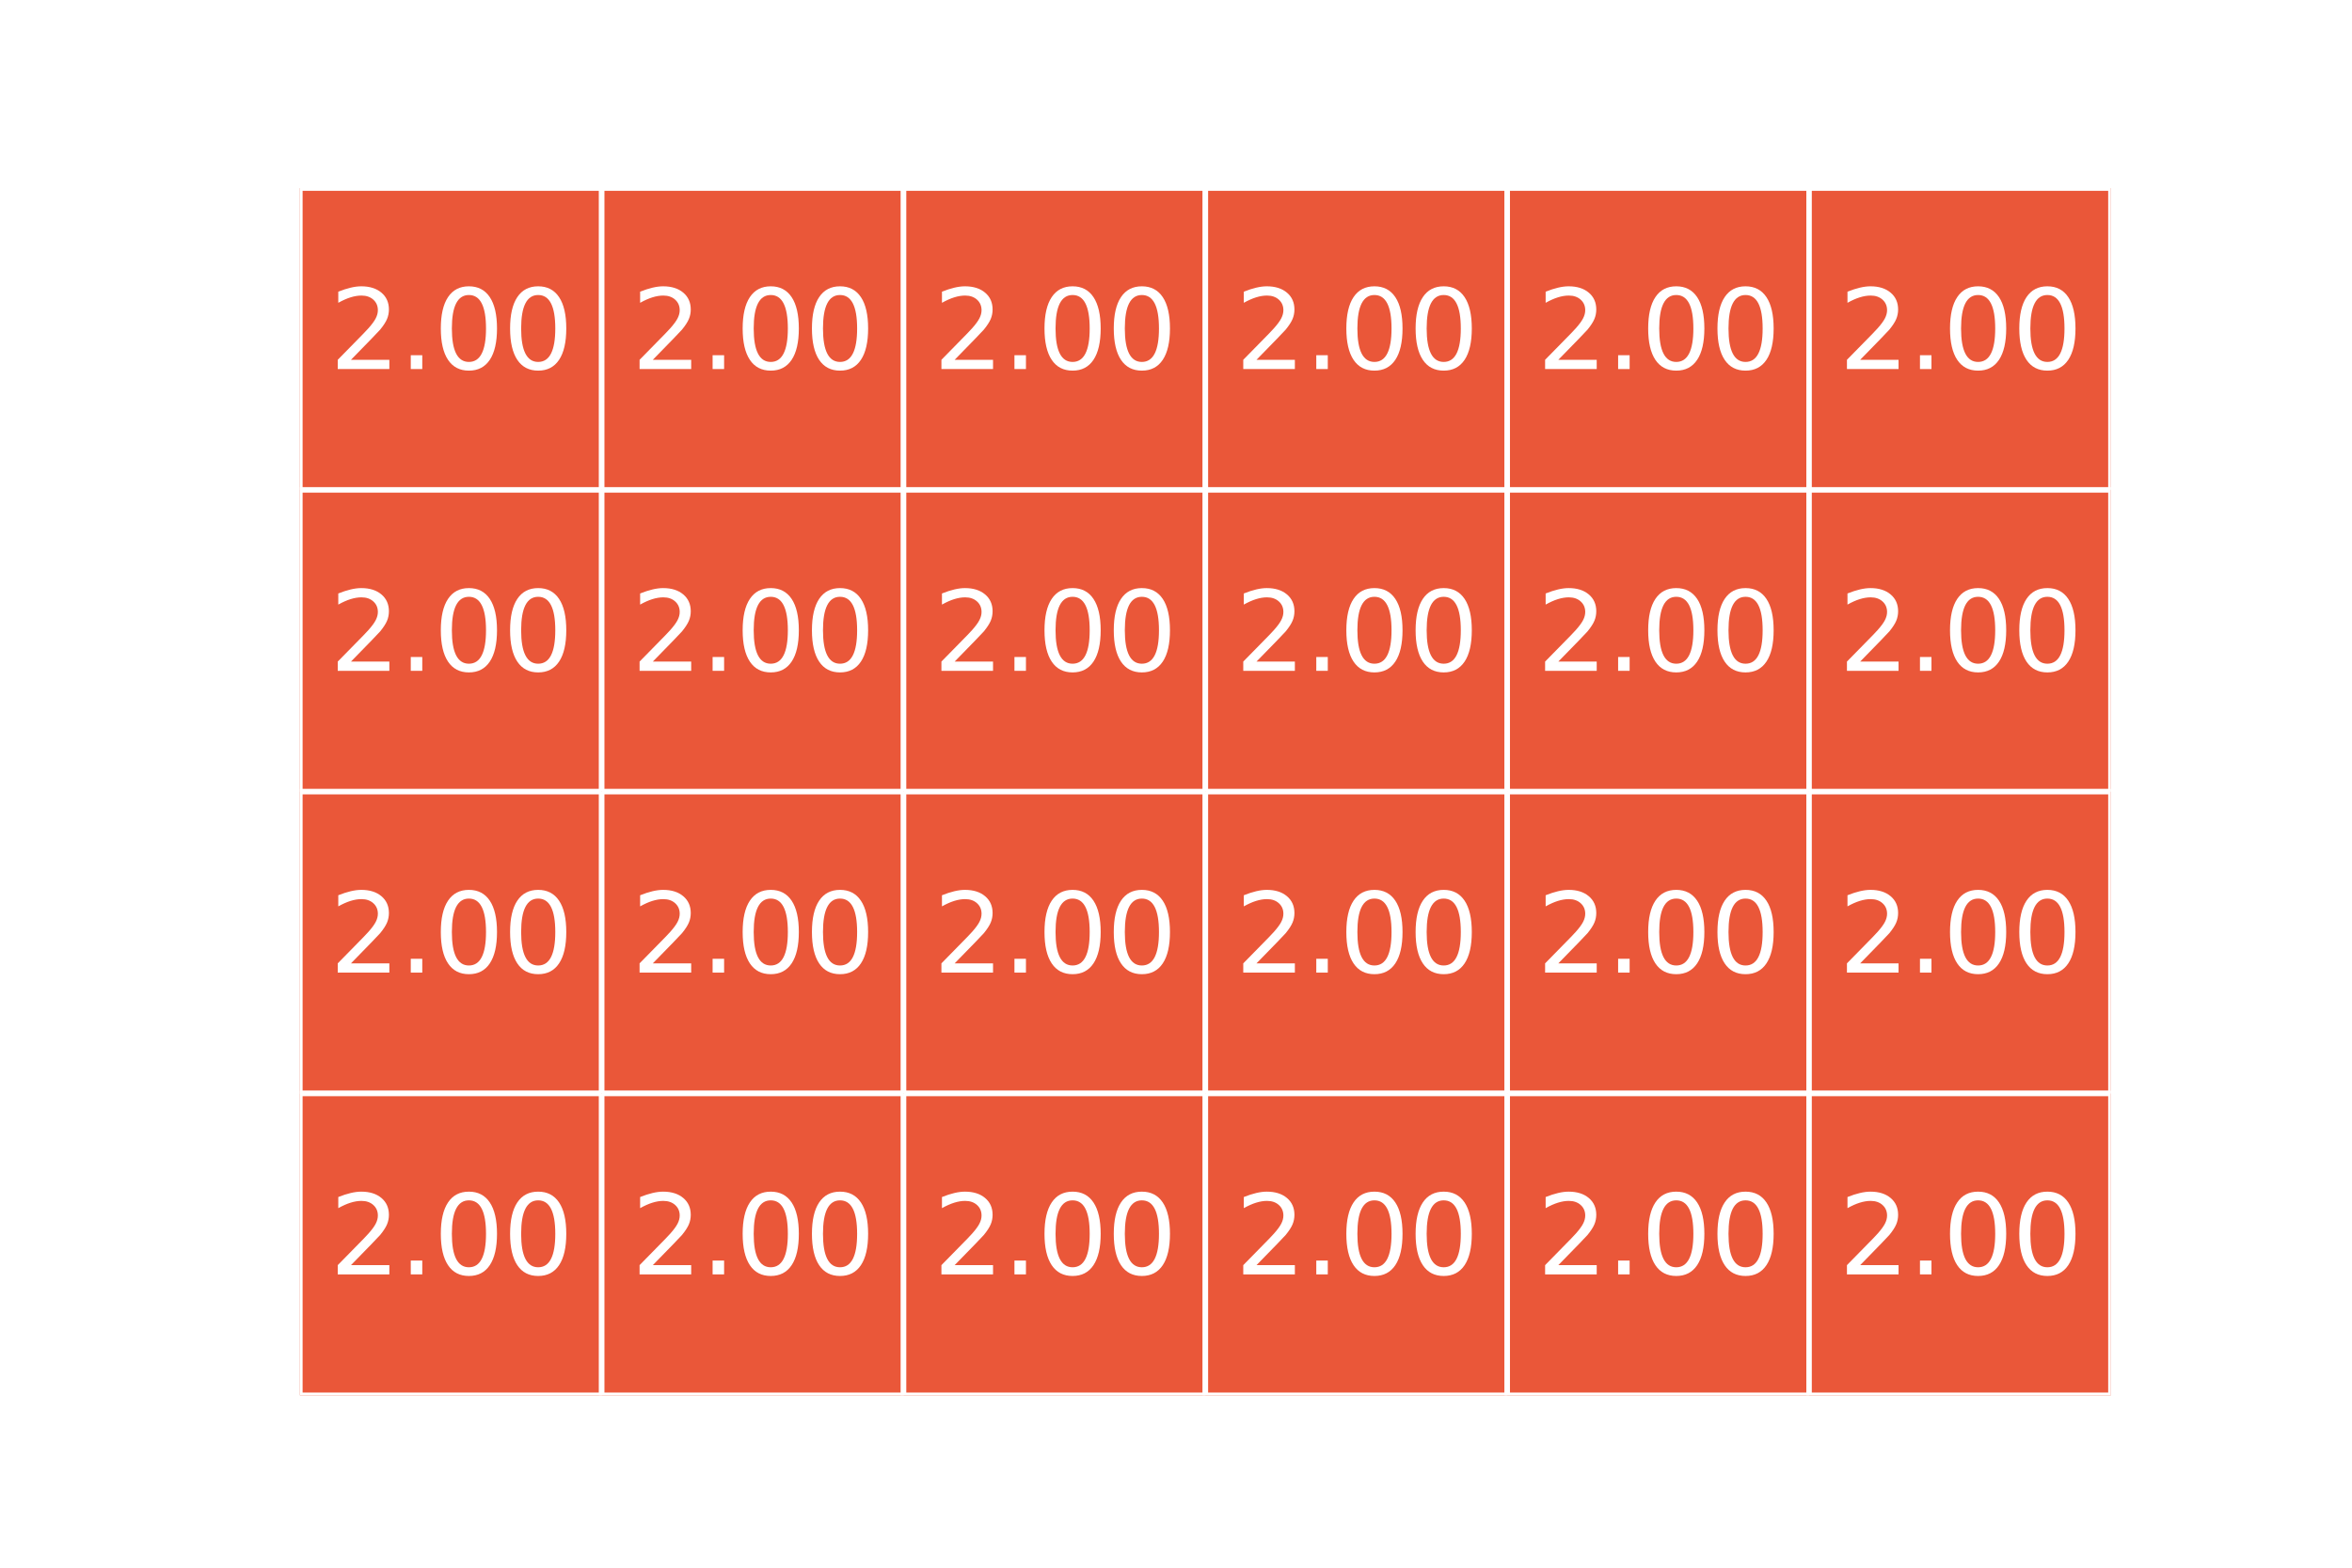 <?xml version="1.0" encoding="utf-8" standalone="no"?>
<!DOCTYPE svg PUBLIC "-//W3C//DTD SVG 1.1//EN"
  "http://www.w3.org/Graphics/SVG/1.1/DTD/svg11.dtd">
<svg xmlns:xlink="http://www.w3.org/1999/xlink" width="216pt" height="144pt" viewBox="0 0 216 144" xmlns="http://www.w3.org/2000/svg" version="1.1">
 <defs>
  <style type="text/css">*{stroke-linejoin: round; stroke-linecap: butt}</style>
 </defs>
 <g id="figure_1">
  <g id="patch_1">
   <path d="M 0 144 
L 216 144 
L 216 0 
L 0 0 
z
" style="fill: #ffffff"/>
  </g>
  <g id="axes_1">
   <g id="patch_2">
    <path d="M 27.54 128.16 
L 193.86 128.16 
L 193.86 17.28 
L 27.54 17.28 
z
" style="fill: #ffffff"/>
   </g>
   <g id="QuadMesh_1">
    <path d="M 27.54 17.28 
L 55.26 17.28 
L 55.26 45 
L 27.54 45 
L 27.54 17.28 
" clip-path="url(#p435dd3c3fa)" style="fill: #ea5739; stroke: #ffffff; stroke-width: 0.5"/>
    <path d="M 55.26 17.28 
L 82.98 17.28 
L 82.98 45 
L 55.26 45 
L 55.26 17.28 
" clip-path="url(#p435dd3c3fa)" style="fill: #ea5739; stroke: #ffffff; stroke-width: 0.5"/>
    <path d="M 82.98 17.28 
L 110.7 17.28 
L 110.7 45 
L 82.98 45 
L 82.98 17.28 
" clip-path="url(#p435dd3c3fa)" style="fill: #ea5739; stroke: #ffffff; stroke-width: 0.5"/>
    <path d="M 110.7 17.28 
L 138.42 17.28 
L 138.42 45 
L 110.7 45 
L 110.7 17.28 
" clip-path="url(#p435dd3c3fa)" style="fill: #ea5739; stroke: #ffffff; stroke-width: 0.5"/>
    <path d="M 138.42 17.28 
L 166.14 17.28 
L 166.14 45 
L 138.42 45 
L 138.42 17.28 
" clip-path="url(#p435dd3c3fa)" style="fill: #ea5739; stroke: #ffffff; stroke-width: 0.5"/>
    <path d="M 166.14 17.28 
L 193.86 17.28 
L 193.86 45 
L 166.14 45 
L 166.14 17.28 
" clip-path="url(#p435dd3c3fa)" style="fill: #ea5739; stroke: #ffffff; stroke-width: 0.5"/>
    <path d="M 27.54 45 
L 55.26 45 
L 55.26 72.72 
L 27.54 72.72 
L 27.54 45 
" clip-path="url(#p435dd3c3fa)" style="fill: #ea5739; stroke: #ffffff; stroke-width: 0.5"/>
    <path d="M 55.26 45 
L 82.98 45 
L 82.98 72.72 
L 55.26 72.72 
L 55.26 45 
" clip-path="url(#p435dd3c3fa)" style="fill: #ea5739; stroke: #ffffff; stroke-width: 0.5"/>
    <path d="M 82.98 45 
L 110.7 45 
L 110.7 72.72 
L 82.98 72.72 
L 82.98 45 
" clip-path="url(#p435dd3c3fa)" style="fill: #ea5739; stroke: #ffffff; stroke-width: 0.5"/>
    <path d="M 110.7 45 
L 138.42 45 
L 138.42 72.72 
L 110.7 72.72 
L 110.7 45 
" clip-path="url(#p435dd3c3fa)" style="fill: #ea5739; stroke: #ffffff; stroke-width: 0.5"/>
    <path d="M 138.42 45 
L 166.14 45 
L 166.14 72.72 
L 138.42 72.72 
L 138.42 45 
" clip-path="url(#p435dd3c3fa)" style="fill: #ea5739; stroke: #ffffff; stroke-width: 0.5"/>
    <path d="M 166.14 45 
L 193.86 45 
L 193.86 72.72 
L 166.14 72.72 
L 166.14 45 
" clip-path="url(#p435dd3c3fa)" style="fill: #ea5739; stroke: #ffffff; stroke-width: 0.5"/>
    <path d="M 27.54 72.72 
L 55.26 72.72 
L 55.26 100.44 
L 27.54 100.44 
L 27.54 72.72 
" clip-path="url(#p435dd3c3fa)" style="fill: #ea5739; stroke: #ffffff; stroke-width: 0.5"/>
    <path d="M 55.26 72.72 
L 82.98 72.72 
L 82.98 100.44 
L 55.26 100.44 
L 55.26 72.72 
" clip-path="url(#p435dd3c3fa)" style="fill: #ea5739; stroke: #ffffff; stroke-width: 0.5"/>
    <path d="M 82.98 72.72 
L 110.7 72.72 
L 110.7 100.44 
L 82.98 100.44 
L 82.98 72.72 
" clip-path="url(#p435dd3c3fa)" style="fill: #ea5739; stroke: #ffffff; stroke-width: 0.5"/>
    <path d="M 110.7 72.72 
L 138.42 72.72 
L 138.42 100.44 
L 110.7 100.44 
L 110.7 72.72 
" clip-path="url(#p435dd3c3fa)" style="fill: #ea5739; stroke: #ffffff; stroke-width: 0.5"/>
    <path d="M 138.42 72.72 
L 166.14 72.72 
L 166.14 100.44 
L 138.42 100.44 
L 138.42 72.72 
" clip-path="url(#p435dd3c3fa)" style="fill: #ea5739; stroke: #ffffff; stroke-width: 0.5"/>
    <path d="M 166.14 72.72 
L 193.86 72.72 
L 193.86 100.44 
L 166.14 100.44 
L 166.14 72.72 
" clip-path="url(#p435dd3c3fa)" style="fill: #ea5739; stroke: #ffffff; stroke-width: 0.5"/>
    <path d="M 27.54 100.44 
L 55.26 100.44 
L 55.26 128.16 
L 27.54 128.16 
L 27.54 100.44 
" clip-path="url(#p435dd3c3fa)" style="fill: #ea5739; stroke: #ffffff; stroke-width: 0.5"/>
    <path d="M 55.26 100.44 
L 82.98 100.44 
L 82.98 128.16 
L 55.26 128.16 
L 55.26 100.44 
" clip-path="url(#p435dd3c3fa)" style="fill: #ea5739; stroke: #ffffff; stroke-width: 0.5"/>
    <path d="M 82.98 100.44 
L 110.7 100.44 
L 110.7 128.16 
L 82.98 128.16 
L 82.98 100.44 
" clip-path="url(#p435dd3c3fa)" style="fill: #ea5739; stroke: #ffffff; stroke-width: 0.5"/>
    <path d="M 110.7 100.44 
L 138.42 100.44 
L 138.42 128.16 
L 110.7 128.16 
L 110.7 100.44 
" clip-path="url(#p435dd3c3fa)" style="fill: #ea5739; stroke: #ffffff; stroke-width: 0.5"/>
    <path d="M 138.42 100.44 
L 166.14 100.44 
L 166.14 128.16 
L 138.42 128.16 
L 138.42 100.44 
" clip-path="url(#p435dd3c3fa)" style="fill: #ea5739; stroke: #ffffff; stroke-width: 0.5"/>
    <path d="M 166.14 100.44 
L 193.86 100.44 
L 193.86 128.16 
L 166.14 128.16 
L 166.14 100.44 
" clip-path="url(#p435dd3c3fa)" style="fill: #ea5739; stroke: #ffffff; stroke-width: 0.5"/>
   </g>
   <g id="matplotlib.axis_1"/>
   <g id="matplotlib.axis_2"/>
   <g id="text_1">
    <!-- 2.00 -->
    <g style="fill: #ffffff" transform="translate(30.267 33.899) scale(0.1 -0.1)">
     <defs>
      <path id="DejaVuSans-32" d="M 1228 531 
L 3431 531 
L 3431 0 
L 469 0 
L 469 531 
Q 828 903 1448 1529 
Q 2069 2156 2228 2338 
Q 2531 2678 2651 2914 
Q 2772 3150 2772 3378 
Q 2772 3750 2511 3984 
Q 2250 4219 1831 4219 
Q 1534 4219 1204 4116 
Q 875 4013 500 3803 
L 500 4441 
Q 881 4594 1212 4672 
Q 1544 4750 1819 4750 
Q 2544 4750 2975 4387 
Q 3406 4025 3406 3419 
Q 3406 3131 3298 2873 
Q 3191 2616 2906 2266 
Q 2828 2175 2409 1742 
Q 1991 1309 1228 531 
z
" transform="scale(0.016)"/>
      <path id="DejaVuSans-2e" d="M 684 794 
L 1344 794 
L 1344 0 
L 684 0 
L 684 794 
z
" transform="scale(0.016)"/>
      <path id="DejaVuSans-30" d="M 2034 4250 
Q 1547 4250 1301 3770 
Q 1056 3291 1056 2328 
Q 1056 1369 1301 889 
Q 1547 409 2034 409 
Q 2525 409 2770 889 
Q 3016 1369 3016 2328 
Q 3016 3291 2770 3770 
Q 2525 4250 2034 4250 
z
M 2034 4750 
Q 2819 4750 3233 4129 
Q 3647 3509 3647 2328 
Q 3647 1150 3233 529 
Q 2819 -91 2034 -91 
Q 1250 -91 836 529 
Q 422 1150 422 2328 
Q 422 3509 836 4129 
Q 1250 4750 2034 4750 
z
" transform="scale(0.016)"/>
     </defs>
     <use xlink:href="#DejaVuSans-32"/>
     <use xlink:href="#DejaVuSans-2e" x="63.623"/>
     <use xlink:href="#DejaVuSans-30" x="95.41"/>
     <use xlink:href="#DejaVuSans-30" x="159.033"/>
    </g>
   </g>
   <g id="text_2">
    <!-- 2.00 -->
    <g style="fill: #ffffff" transform="translate(57.987 33.899) scale(0.1 -0.1)">
     <use xlink:href="#DejaVuSans-32"/>
     <use xlink:href="#DejaVuSans-2e" x="63.623"/>
     <use xlink:href="#DejaVuSans-30" x="95.41"/>
     <use xlink:href="#DejaVuSans-30" x="159.033"/>
    </g>
   </g>
   <g id="text_3">
    <!-- 2.00 -->
    <g style="fill: #ffffff" transform="translate(85.707 33.899) scale(0.1 -0.1)">
     <use xlink:href="#DejaVuSans-32"/>
     <use xlink:href="#DejaVuSans-2e" x="63.623"/>
     <use xlink:href="#DejaVuSans-30" x="95.41"/>
     <use xlink:href="#DejaVuSans-30" x="159.033"/>
    </g>
   </g>
   <g id="text_4">
    <!-- 2.00 -->
    <g style="fill: #ffffff" transform="translate(113.427 33.899) scale(0.1 -0.1)">
     <use xlink:href="#DejaVuSans-32"/>
     <use xlink:href="#DejaVuSans-2e" x="63.623"/>
     <use xlink:href="#DejaVuSans-30" x="95.41"/>
     <use xlink:href="#DejaVuSans-30" x="159.033"/>
    </g>
   </g>
   <g id="text_5">
    <!-- 2.00 -->
    <g style="fill: #ffffff" transform="translate(141.147 33.899) scale(0.1 -0.1)">
     <use xlink:href="#DejaVuSans-32"/>
     <use xlink:href="#DejaVuSans-2e" x="63.623"/>
     <use xlink:href="#DejaVuSans-30" x="95.41"/>
     <use xlink:href="#DejaVuSans-30" x="159.033"/>
    </g>
   </g>
   <g id="text_6">
    <!-- 2.00 -->
    <g style="fill: #ffffff" transform="translate(168.867 33.899) scale(0.1 -0.1)">
     <use xlink:href="#DejaVuSans-32"/>
     <use xlink:href="#DejaVuSans-2e" x="63.623"/>
     <use xlink:href="#DejaVuSans-30" x="95.41"/>
     <use xlink:href="#DejaVuSans-30" x="159.033"/>
    </g>
   </g>
   <g id="text_7">
    <!-- 2.00 -->
    <g style="fill: #ffffff" transform="translate(30.267 61.619) scale(0.1 -0.1)">
     <use xlink:href="#DejaVuSans-32"/>
     <use xlink:href="#DejaVuSans-2e" x="63.623"/>
     <use xlink:href="#DejaVuSans-30" x="95.41"/>
     <use xlink:href="#DejaVuSans-30" x="159.033"/>
    </g>
   </g>
   <g id="text_8">
    <!-- 2.00 -->
    <g style="fill: #ffffff" transform="translate(57.987 61.619) scale(0.1 -0.1)">
     <use xlink:href="#DejaVuSans-32"/>
     <use xlink:href="#DejaVuSans-2e" x="63.623"/>
     <use xlink:href="#DejaVuSans-30" x="95.41"/>
     <use xlink:href="#DejaVuSans-30" x="159.033"/>
    </g>
   </g>
   <g id="text_9">
    <!-- 2.00 -->
    <g style="fill: #ffffff" transform="translate(85.707 61.619) scale(0.1 -0.1)">
     <use xlink:href="#DejaVuSans-32"/>
     <use xlink:href="#DejaVuSans-2e" x="63.623"/>
     <use xlink:href="#DejaVuSans-30" x="95.41"/>
     <use xlink:href="#DejaVuSans-30" x="159.033"/>
    </g>
   </g>
   <g id="text_10">
    <!-- 2.00 -->
    <g style="fill: #ffffff" transform="translate(113.427 61.619) scale(0.1 -0.1)">
     <use xlink:href="#DejaVuSans-32"/>
     <use xlink:href="#DejaVuSans-2e" x="63.623"/>
     <use xlink:href="#DejaVuSans-30" x="95.41"/>
     <use xlink:href="#DejaVuSans-30" x="159.033"/>
    </g>
   </g>
   <g id="text_11">
    <!-- 2.00 -->
    <g style="fill: #ffffff" transform="translate(141.147 61.619) scale(0.1 -0.1)">
     <use xlink:href="#DejaVuSans-32"/>
     <use xlink:href="#DejaVuSans-2e" x="63.623"/>
     <use xlink:href="#DejaVuSans-30" x="95.41"/>
     <use xlink:href="#DejaVuSans-30" x="159.033"/>
    </g>
   </g>
   <g id="text_12">
    <!-- 2.00 -->
    <g style="fill: #ffffff" transform="translate(168.867 61.619) scale(0.1 -0.1)">
     <use xlink:href="#DejaVuSans-32"/>
     <use xlink:href="#DejaVuSans-2e" x="63.623"/>
     <use xlink:href="#DejaVuSans-30" x="95.41"/>
     <use xlink:href="#DejaVuSans-30" x="159.033"/>
    </g>
   </g>
   <g id="text_13">
    <!-- 2.00 -->
    <g style="fill: #ffffff" transform="translate(30.267 89.339) scale(0.1 -0.1)">
     <use xlink:href="#DejaVuSans-32"/>
     <use xlink:href="#DejaVuSans-2e" x="63.623"/>
     <use xlink:href="#DejaVuSans-30" x="95.41"/>
     <use xlink:href="#DejaVuSans-30" x="159.033"/>
    </g>
   </g>
   <g id="text_14">
    <!-- 2.00 -->
    <g style="fill: #ffffff" transform="translate(57.987 89.339) scale(0.1 -0.1)">
     <use xlink:href="#DejaVuSans-32"/>
     <use xlink:href="#DejaVuSans-2e" x="63.623"/>
     <use xlink:href="#DejaVuSans-30" x="95.41"/>
     <use xlink:href="#DejaVuSans-30" x="159.033"/>
    </g>
   </g>
   <g id="text_15">
    <!-- 2.00 -->
    <g style="fill: #ffffff" transform="translate(85.707 89.339) scale(0.1 -0.1)">
     <use xlink:href="#DejaVuSans-32"/>
     <use xlink:href="#DejaVuSans-2e" x="63.623"/>
     <use xlink:href="#DejaVuSans-30" x="95.41"/>
     <use xlink:href="#DejaVuSans-30" x="159.033"/>
    </g>
   </g>
   <g id="text_16">
    <!-- 2.00 -->
    <g style="fill: #ffffff" transform="translate(113.427 89.339) scale(0.1 -0.1)">
     <use xlink:href="#DejaVuSans-32"/>
     <use xlink:href="#DejaVuSans-2e" x="63.623"/>
     <use xlink:href="#DejaVuSans-30" x="95.41"/>
     <use xlink:href="#DejaVuSans-30" x="159.033"/>
    </g>
   </g>
   <g id="text_17">
    <!-- 2.00 -->
    <g style="fill: #ffffff" transform="translate(141.147 89.339) scale(0.1 -0.1)">
     <use xlink:href="#DejaVuSans-32"/>
     <use xlink:href="#DejaVuSans-2e" x="63.623"/>
     <use xlink:href="#DejaVuSans-30" x="95.41"/>
     <use xlink:href="#DejaVuSans-30" x="159.033"/>
    </g>
   </g>
   <g id="text_18">
    <!-- 2.00 -->
    <g style="fill: #ffffff" transform="translate(168.867 89.339) scale(0.1 -0.1)">
     <use xlink:href="#DejaVuSans-32"/>
     <use xlink:href="#DejaVuSans-2e" x="63.623"/>
     <use xlink:href="#DejaVuSans-30" x="95.41"/>
     <use xlink:href="#DejaVuSans-30" x="159.033"/>
    </g>
   </g>
   <g id="text_19">
    <!-- 2.00 -->
    <g style="fill: #ffffff" transform="translate(30.267 117.059) scale(0.1 -0.1)">
     <use xlink:href="#DejaVuSans-32"/>
     <use xlink:href="#DejaVuSans-2e" x="63.623"/>
     <use xlink:href="#DejaVuSans-30" x="95.41"/>
     <use xlink:href="#DejaVuSans-30" x="159.033"/>
    </g>
   </g>
   <g id="text_20">
    <!-- 2.00 -->
    <g style="fill: #ffffff" transform="translate(57.987 117.059) scale(0.1 -0.1)">
     <use xlink:href="#DejaVuSans-32"/>
     <use xlink:href="#DejaVuSans-2e" x="63.623"/>
     <use xlink:href="#DejaVuSans-30" x="95.41"/>
     <use xlink:href="#DejaVuSans-30" x="159.033"/>
    </g>
   </g>
   <g id="text_21">
    <!-- 2.00 -->
    <g style="fill: #ffffff" transform="translate(85.707 117.059) scale(0.1 -0.1)">
     <use xlink:href="#DejaVuSans-32"/>
     <use xlink:href="#DejaVuSans-2e" x="63.623"/>
     <use xlink:href="#DejaVuSans-30" x="95.41"/>
     <use xlink:href="#DejaVuSans-30" x="159.033"/>
    </g>
   </g>
   <g id="text_22">
    <!-- 2.00 -->
    <g style="fill: #ffffff" transform="translate(113.427 117.059) scale(0.1 -0.1)">
     <use xlink:href="#DejaVuSans-32"/>
     <use xlink:href="#DejaVuSans-2e" x="63.623"/>
     <use xlink:href="#DejaVuSans-30" x="95.41"/>
     <use xlink:href="#DejaVuSans-30" x="159.033"/>
    </g>
   </g>
   <g id="text_23">
    <!-- 2.00 -->
    <g style="fill: #ffffff" transform="translate(141.147 117.059) scale(0.1 -0.1)">
     <use xlink:href="#DejaVuSans-32"/>
     <use xlink:href="#DejaVuSans-2e" x="63.623"/>
     <use xlink:href="#DejaVuSans-30" x="95.41"/>
     <use xlink:href="#DejaVuSans-30" x="159.033"/>
    </g>
   </g>
   <g id="text_24">
    <!-- 2.00 -->
    <g style="fill: #ffffff" transform="translate(168.867 117.059) scale(0.1 -0.1)">
     <use xlink:href="#DejaVuSans-32"/>
     <use xlink:href="#DejaVuSans-2e" x="63.623"/>
     <use xlink:href="#DejaVuSans-30" x="95.41"/>
     <use xlink:href="#DejaVuSans-30" x="159.033"/>
    </g>
   </g>
  </g>
 </g>
 <defs>
  <clipPath id="p435dd3c3fa">
   <rect x="27.54" y="17.28" width="166.32" height="110.88"/>
  </clipPath>
 </defs>
</svg>
